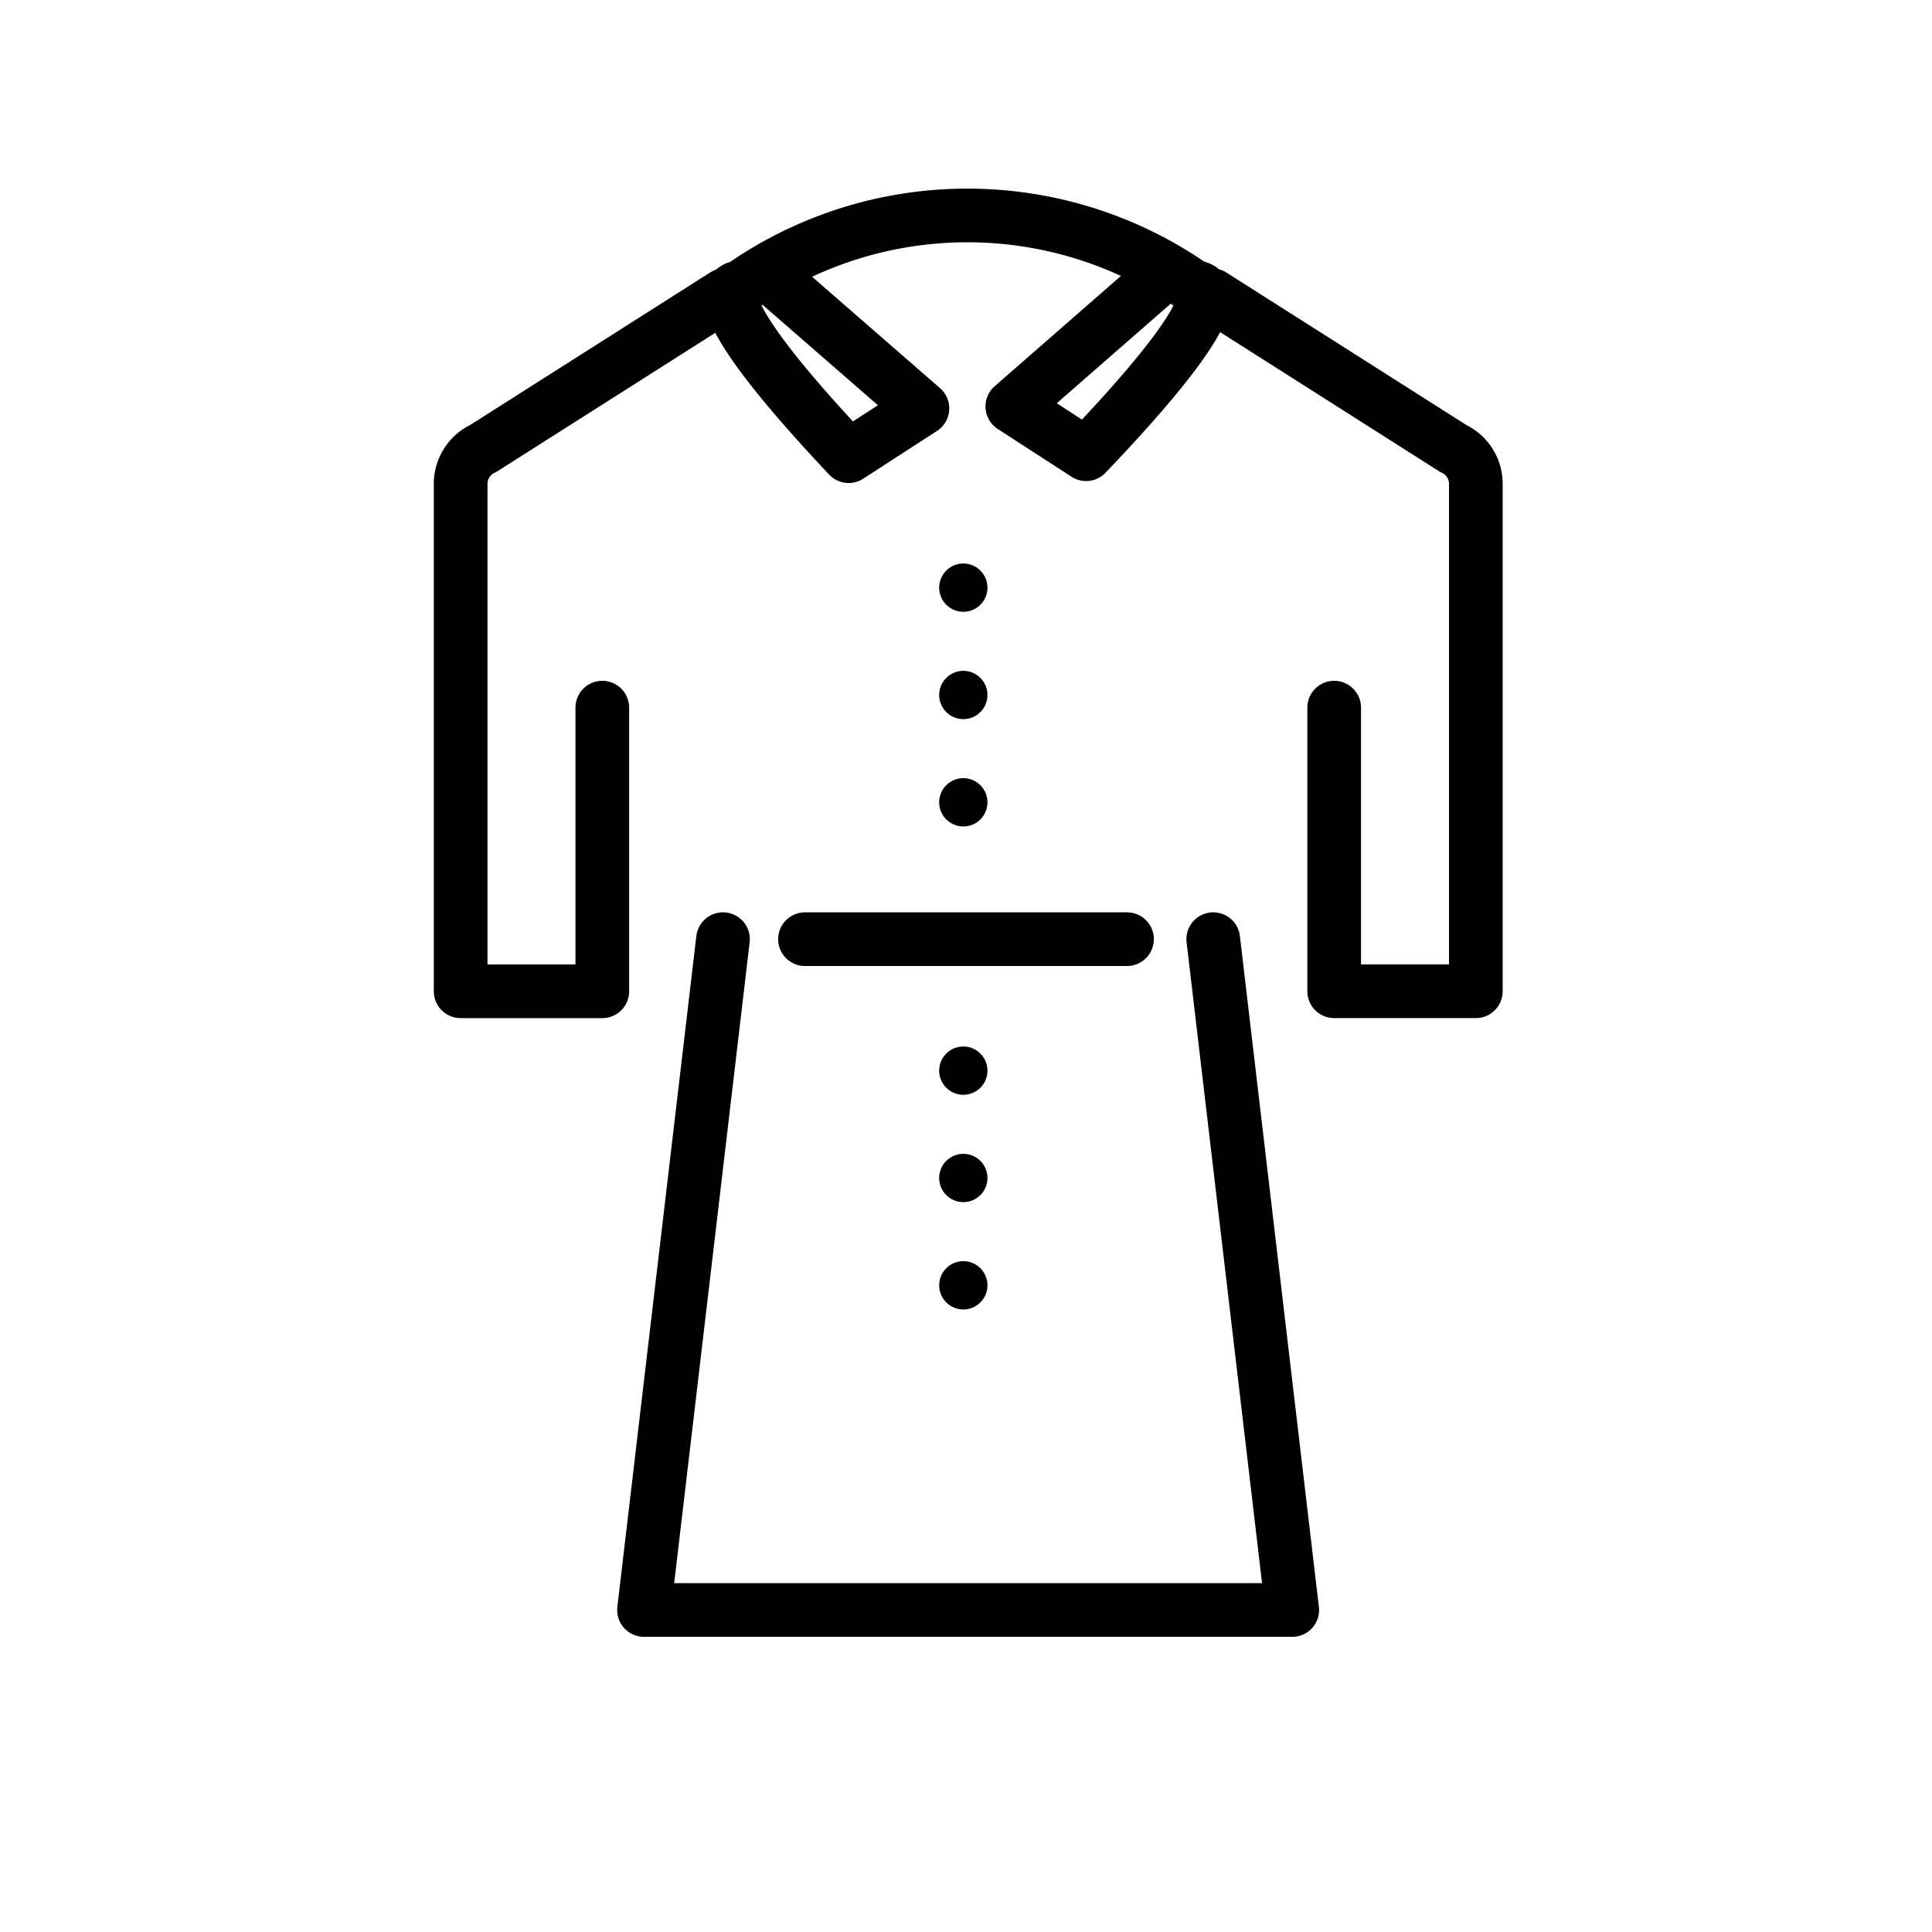 <svg viewBox="0 0 72 72" xmlns="http://www.w3.org/2000/svg"><circle cx="35.9" cy="39.9" r=".9"/><circle cx="35.9" cy="43.9" r=".9"/><circle cx="35.9" cy="47.9" r=".9"/><path d="M26.944 35 24 60h24.158l-2.944-25m-22.768-8.628v10.57h-5.279v-18.95a1.452 1.452 0 0 1 .843-1.28L27 11m3 24h12m3.167-24 8.99 5.713A1.452 1.452 0 0 1 55 17.991v18.95h-5.279V26.372" fill="none" stroke="#000" stroke-linecap="round" stroke-linejoin="round" stroke-width="2"/><path fill="none" stroke="#000" stroke-linecap="round" stroke-linejoin="round" stroke-width="2" d="m29 10.539 5.376 4.681L31.627 17c-6.099-6.47-4.037-6.286-4.037-6.286a14.676 14.676 0 0 1 16.923 0s2.147-.256-4.037 6.213l-2.75-1.78L43 10.54"/><circle cx="35.9" cy="21.9" r=".9"/><circle cx="35.9" cy="25.9" r=".9"/><circle cx="35.9" cy="29.9" r=".9"/></svg>